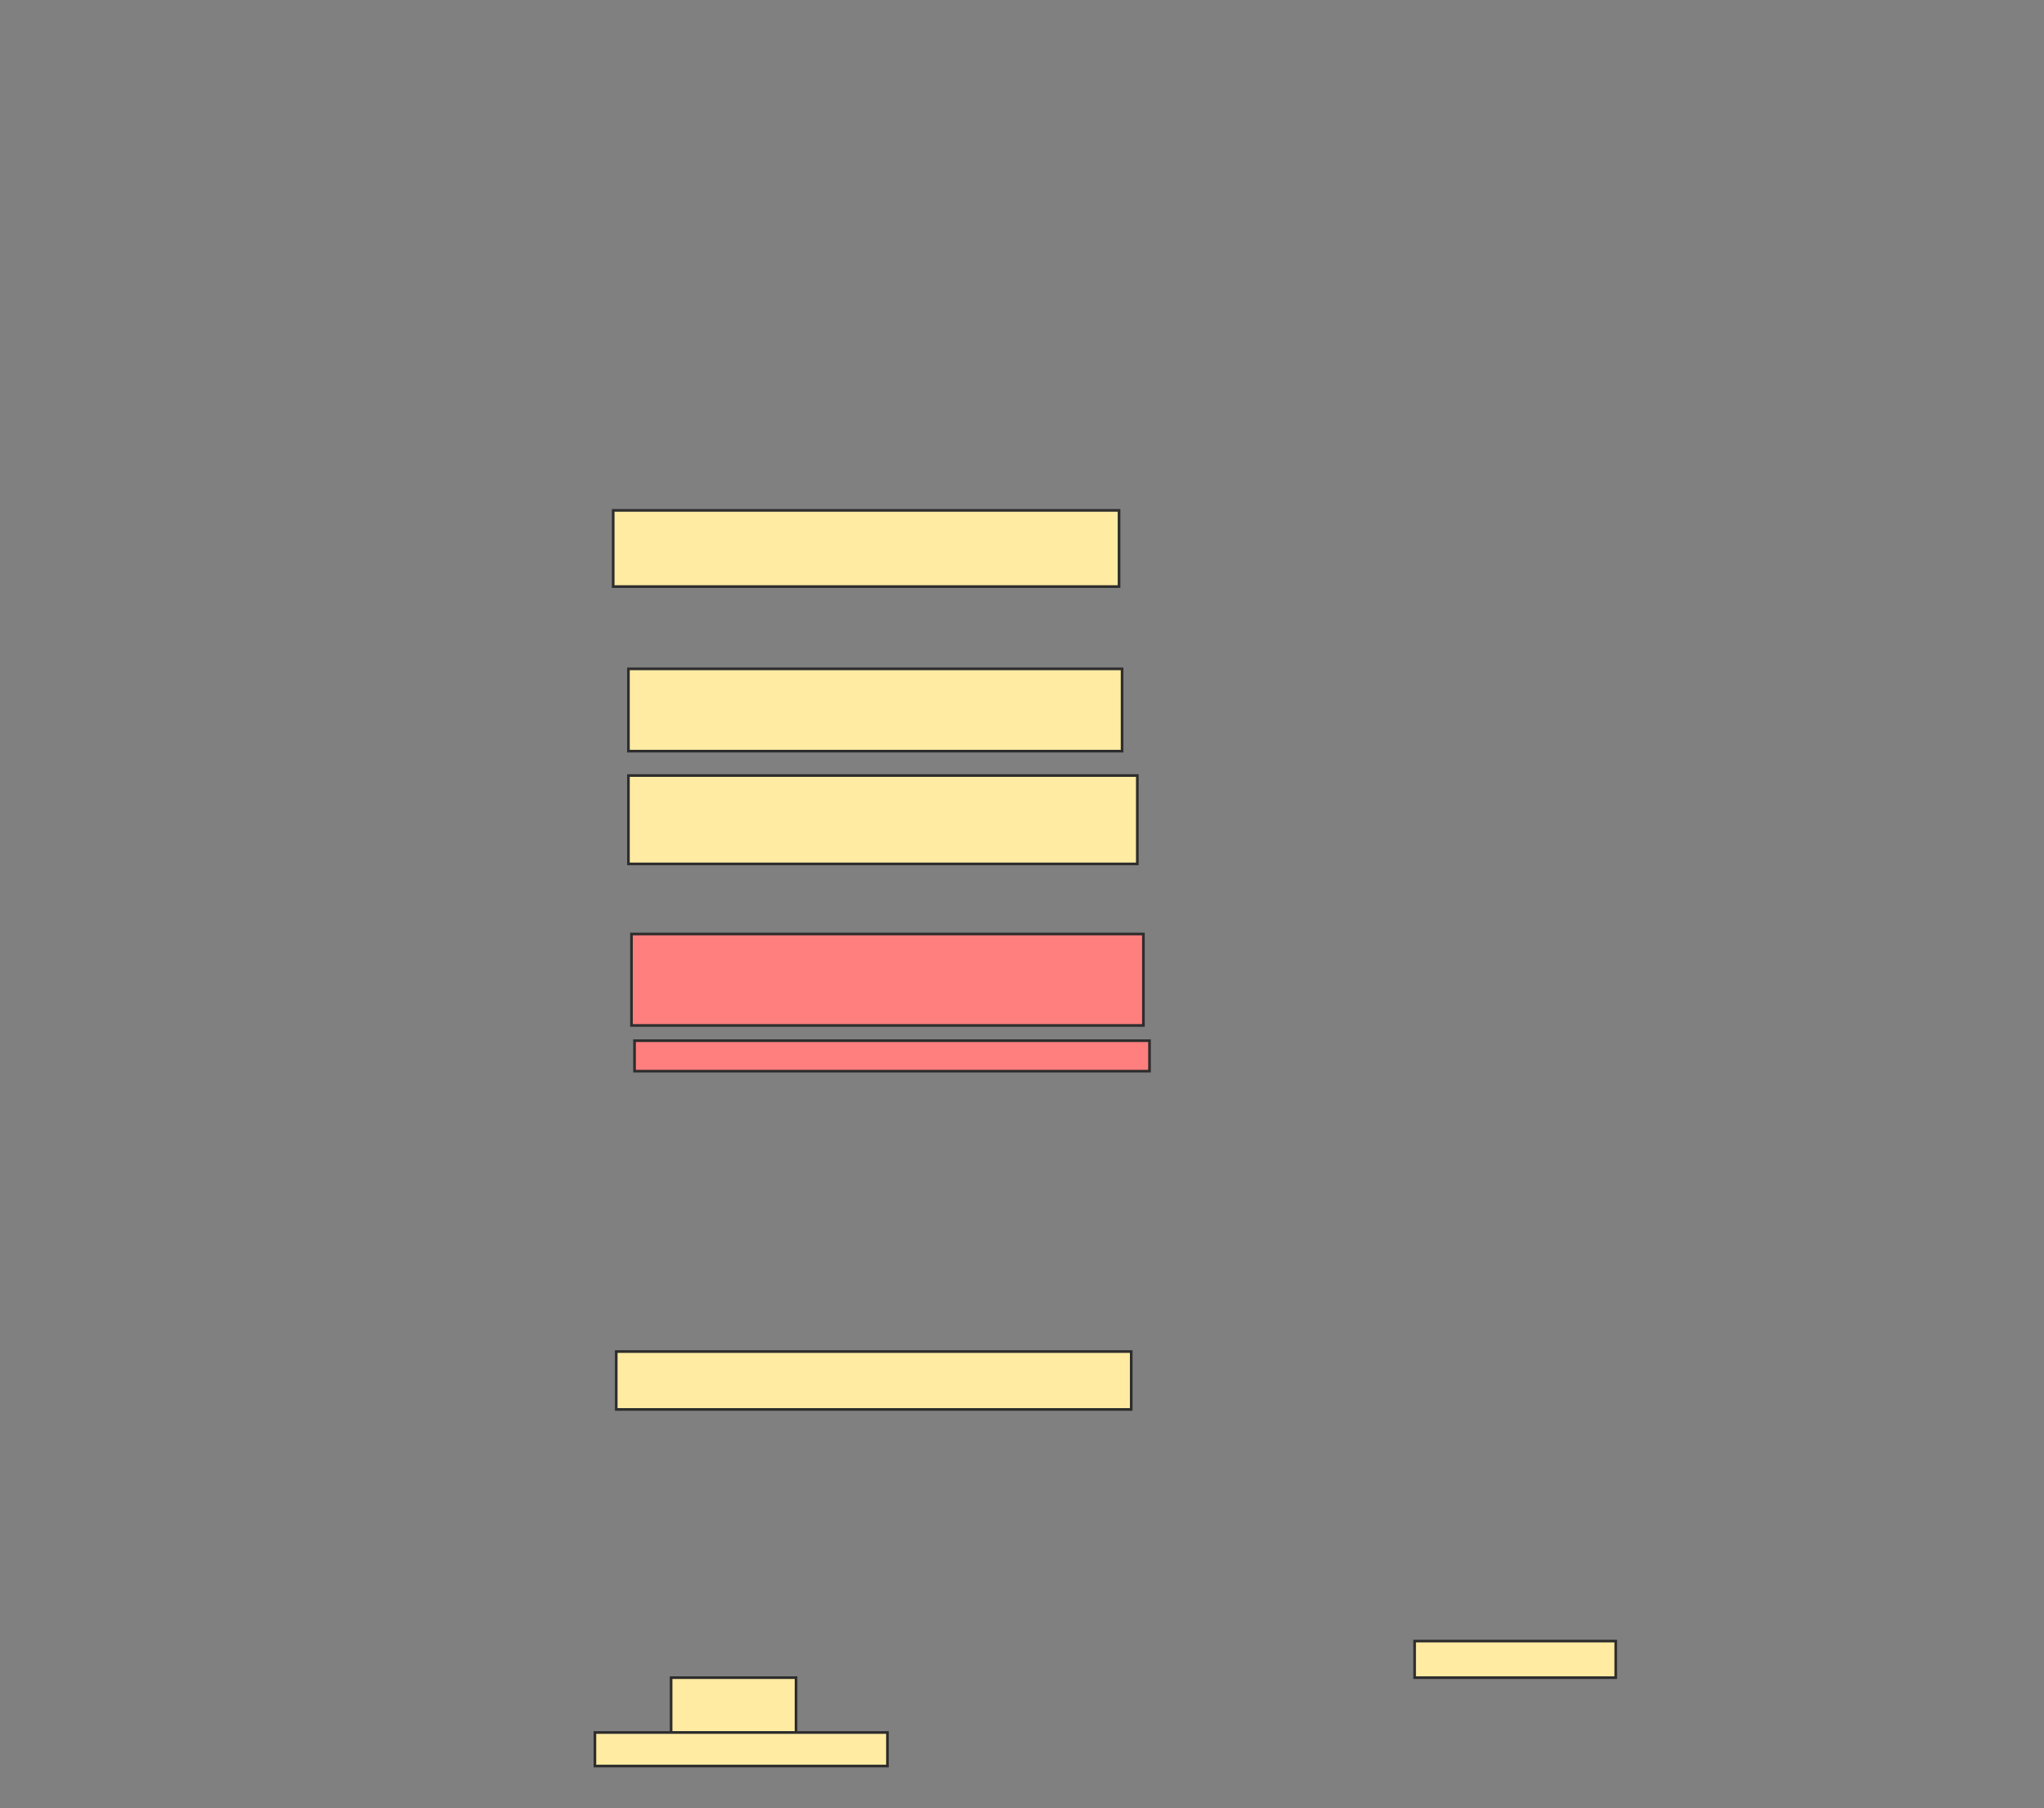 <svg xmlns="http://www.w3.org/2000/svg" width="771" height="682">
 <rect width="100%" height="100%" fill="#808080" stroke="none"/>
 <!-- Created with Image Occlusion Enhanced -->
 <g>
  <title>Labels</title>
 </g>
 <g>
  <title>Masks</title>
  <rect id="7a2ac71d7f80492eb72b2c02cd487822-ao-1" height="28.736" width="190.805" y="192.483" x="231.299" stroke="#2D2D2D" fill="#FFEBA2"/>
  <rect id="7a2ac71d7f80492eb72b2c02cd487822-ao-2" height="31.034" width="186.207" y="252.253" x="237.046" stroke="#2D2D2D" fill="#FFEBA2"/>
  <rect id="7a2ac71d7f80492eb72b2c02cd487822-ao-3" height="33.333" width="191.954" y="292.483" x="237.046" stroke="#2D2D2D" fill="#FFEBA2"/>
  <rect id="7a2ac71d7f80492eb72b2c02cd487822-ao-4" height="21.839" width="194.253" y="509.724" x="232.448" stroke="#2D2D2D" fill="#FFEBA2"/>
  <g id="7a2ac71d7f80492eb72b2c02cd487822-ao-5">
   <rect height="13.793" width="75.862" y="618.919" x="533.598" stroke="#2D2D2D" fill="#FFEBA2"/>
   <rect height="20.69" width="47.126" y="632.713" x="253.138" stroke="#2D2D2D" fill="#FFEBA2"/>
   <rect height="12.644" width="110.345" y="653.402" x="224.402" stroke="#2D2D2D" fill="#FFEBA2"/>
  </g>
  <g id="7a2ac71d7f80492eb72b2c02cd487822-ao-6" class="qshape">
   <rect height="34.483" width="193.103" y="352.253" x="238.195" stroke="#2D2D2D" fill="#FF7E7E" class="qshape"/>
   <rect height="11.494" width="194.253" y="392.483" x="239.345" stroke="#2D2D2D" fill="#FF7E7E" class="qshape"/>
  </g>
 </g>
</svg>
